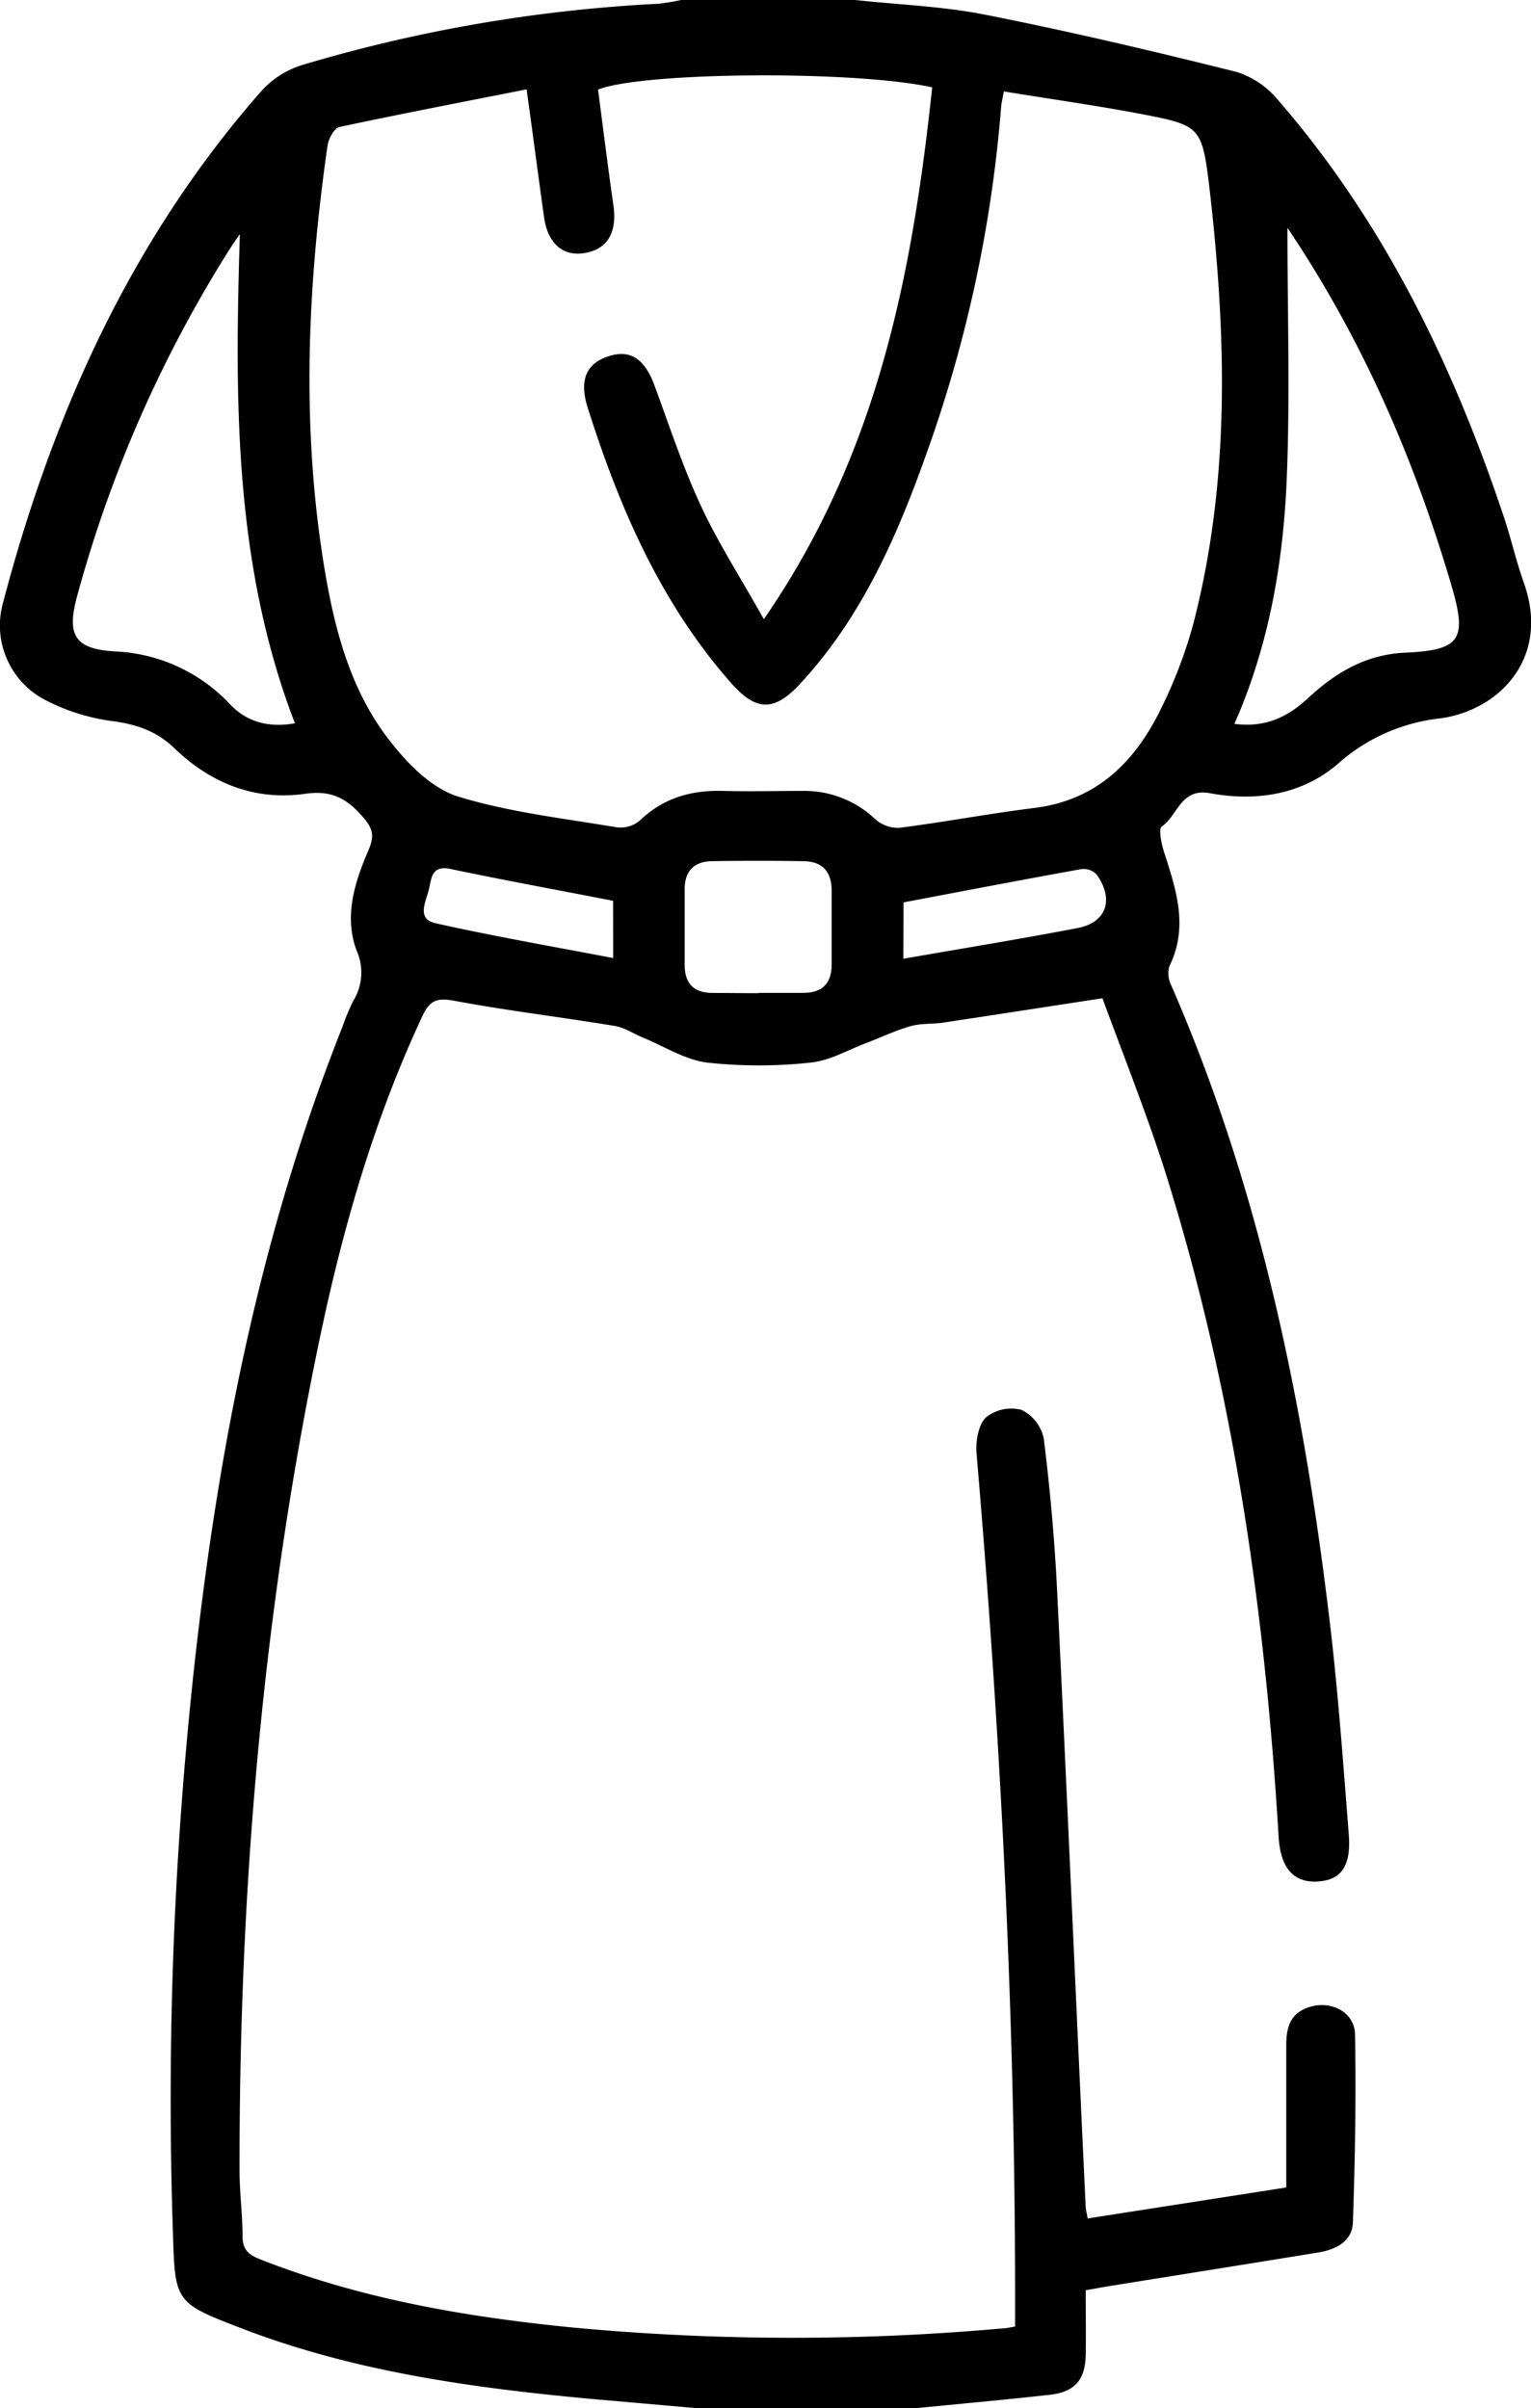 <svg xmlns="http://www.w3.org/2000/svg" viewBox="0 0 244.21 384"><g id="katman_2" data-name="katman 2"><g id="katman_1-2" data-name="katman 1"><path d="M110.88,384c-5.7-.5-11.4-1-17.1-1.5-18.8-1.76-37.44-4.36-55.21-11.19-10.79-4.14-10.64-4.2-11-15.61a634.57,634.57,0,0,1,3.12-87.19c3.78-35.86,10.52-71.07,23.93-104.75a35,35,0,0,1,1.72-4.14,8.58,8.58,0,0,0,.56-8c-2.06-5.42-.35-10.9,1.86-16,1-2.34.75-3.5-.93-5.4-2.57-2.93-5-4.23-9.14-3.64-8,1.14-15-1.63-20.84-7.23-2.76-2.67-5.86-3.78-9.63-4.32A32.42,32.42,0,0,1,7.3,111.67,13.4,13.4,0,0,1,.5,96.05C8.45,65.88,21,38,41.85,14.34a14.68,14.68,0,0,1,6.44-4A240.57,240.57,0,0,1,105,.6a35.58,35.58,0,0,0,3.65-.6h27.75c6.93.75,14,1,20.78,2.35C170.6,5,184,8.16,197.24,11.47a14.06,14.06,0,0,1,6.61,4.47c16.89,19.46,27.88,42.16,36,66.4,1.19,3.55,2,7.21,3.27,10.74,4.15,11.93-4,20.16-13.32,21.47a29.3,29.3,0,0,0-16.3,7.17c-5.73,5-13.09,6.14-20.51,4.77-4.66-.87-5.13,3.57-7.67,5.31-.57.39-.05,2.8.38,4.14,1.94,6,3.9,11.91.82,18.16a4.24,4.24,0,0,0,.32,3.07C201,189.64,208,223.93,212.14,258.89c1.32,11.16,2.12,22.39,3,33.59.41,5.15-1.23,7.35-5,7.56s-5.88-2.09-6.19-7.15c-2.15-36-7.24-71.55-18.1-106.07-3-9.37-6.65-18.51-10-27.63-8.9,1.36-17.13,2.64-25.36,3.88-1.73.26-3.55.09-5.21.56-2.4.68-4.69,1.78-7,2.66-3,1.12-5.92,2.86-9,3.16a76.2,76.2,0,0,1-16.47,0c-3.5-.43-6.79-2.56-10.17-3.95-1.54-.63-3-1.63-4.61-1.9-8.49-1.4-17.05-2.42-25.51-4-2.72-.51-3.93-.16-5.12,2.38-7.73,16.5-12.72,33.87-16.43,51.61-9.14,43.71-12.82,88-12.76,132.56,0,3.49.48,7,.48,10.48,0,2.16,1,2.94,2.85,3.67,16.08,6.33,32.91,9.2,50,10.88a376.08,376.08,0,0,0,68.52.11c.48,0,1-.14,1.86-.28v-4.42c0-45-2.31-89.94-6.15-134.79-.16-1.92.26-4.55,1.49-5.76a6.49,6.49,0,0,1,5.69-1.21,6.57,6.57,0,0,1,3.54,4.57c1,8,1.73,16.15,2.13,24.26,1.6,32.7,3,65.41,4.55,98.11,0,.48.15,1,.32,2l31.68-4.94c0-7.74,0-15.2,0-22.67,0-2.68.55-5,3.4-6,3.5-1.31,7.5.58,7.57,4.26.18,10,0,20-.34,30-.11,3-2.71,4.32-5.49,4.77-11.21,1.83-22.43,3.61-33.64,5.41-1.09.18-2.17.39-3.49.62,0,3.58.06,6.94,0,10.3-.08,4-1.73,5.93-5.8,6.38-7.31.81-14.64,1.47-22,2.19ZM84,14.25c-10.13,2-20,3.9-29.86,6-.83.18-1.74,1.89-1.9,3-3.21,22.37-4.2,44.78-.52,67.19,1.65,10,4.23,19.93,10.7,28C65.21,122,68.94,125.71,73,127c8.17,2.52,16.83,3.49,25.31,4.92a4.82,4.82,0,0,0,3.67-1c3.77-3.65,8.24-4.94,13.34-4.8,4.25.12,8.5,0,12.75,0a16.44,16.44,0,0,1,11.56,4.53,5.44,5.44,0,0,0,3.84,1.36c7.18-.92,14.3-2.27,21.48-3.16,10-1.23,16.13-7.37,20.25-15.86a74.07,74.07,0,0,0,5.17-13.6c5.9-22.87,5.24-46,2.57-69.25C191.73,20,191.48,20,181.56,18.09c-7.07-1.32-14.2-2.33-21.44-3.51-.22,1.28-.39,1.87-.43,2.47a213.45,213.45,0,0,1-12.1,55.82C142.9,86,137.27,98.62,127.67,109c-4.2,4.55-7.09,4.46-11.15-.19C105.34,96.08,98.78,80.91,93.74,65c-1.37-4.33-.27-7,3.27-8.17s5.82.36,7.42,4.73c2.37,6.43,4.52,13,7.41,19.18,2.75,5.91,6.33,11.44,10,18,18.18-26.3,23.7-55.16,26.85-84.81-12.22-2.71-46-2.49-53.3.35.8,6.09,1.57,12.28,2.45,18.45.62,4.33-.92,7-4.58,7.62-3.4.58-5.84-1.45-6.46-5.59C85.89,28.3,85.06,21.88,84,14.25ZM205.36,36.33c0,13.82.44,27-.12,40.2s-2.81,26.38-8.34,38.9c5,.66,8.56-1.16,11.7-4.06,4.4-4.09,9.23-7,15.53-7.29,8.86-.39,9.92-2.1,7.4-10.68C225.62,73.33,217.44,54.29,205.36,36.33Zm-167.1,1c-.56.82-1.13,1.63-1.67,2.47A203.09,203.09,0,0,0,12.4,94.7c-1.82,6.45-.67,8.78,5.9,9.18a26.72,26.72,0,0,1,18.49,8.53c2.73,2.83,6.29,3.65,10.25,2.93C37.3,90,37.44,63.79,38.26,37.37Zm82.71,121h7.12c3.11,0,4.59-1.53,4.57-4.62,0-3.87,0-7.74,0-11.62,0-3.08-1.46-4.72-4.49-4.76q-7.3-.12-14.62,0c-2.84.05-4.35,1.58-4.34,4.5q0,6,0,12c0,3.13,1.56,4.56,4.64,4.51C116.22,158.35,118.6,158.38,121,158.38Zm23.12-5.44c9.52-1.66,18.69-3.15,27.81-4.9,4.63-.89,5.85-4.6,3-8.57a2.93,2.93,0,0,0-2.39-.83c-9.39,1.69-18.77,3.49-28.38,5.31ZM97.8,143.65c-8.89-1.73-17.46-3.3-26-5.09-3.08-.65-3,1.79-3.39,3.27-.4,1.78-2.06,4.7,1,5.38,9.3,2.09,18.7,3.71,28.4,5.57Z"/></g></g></svg>
